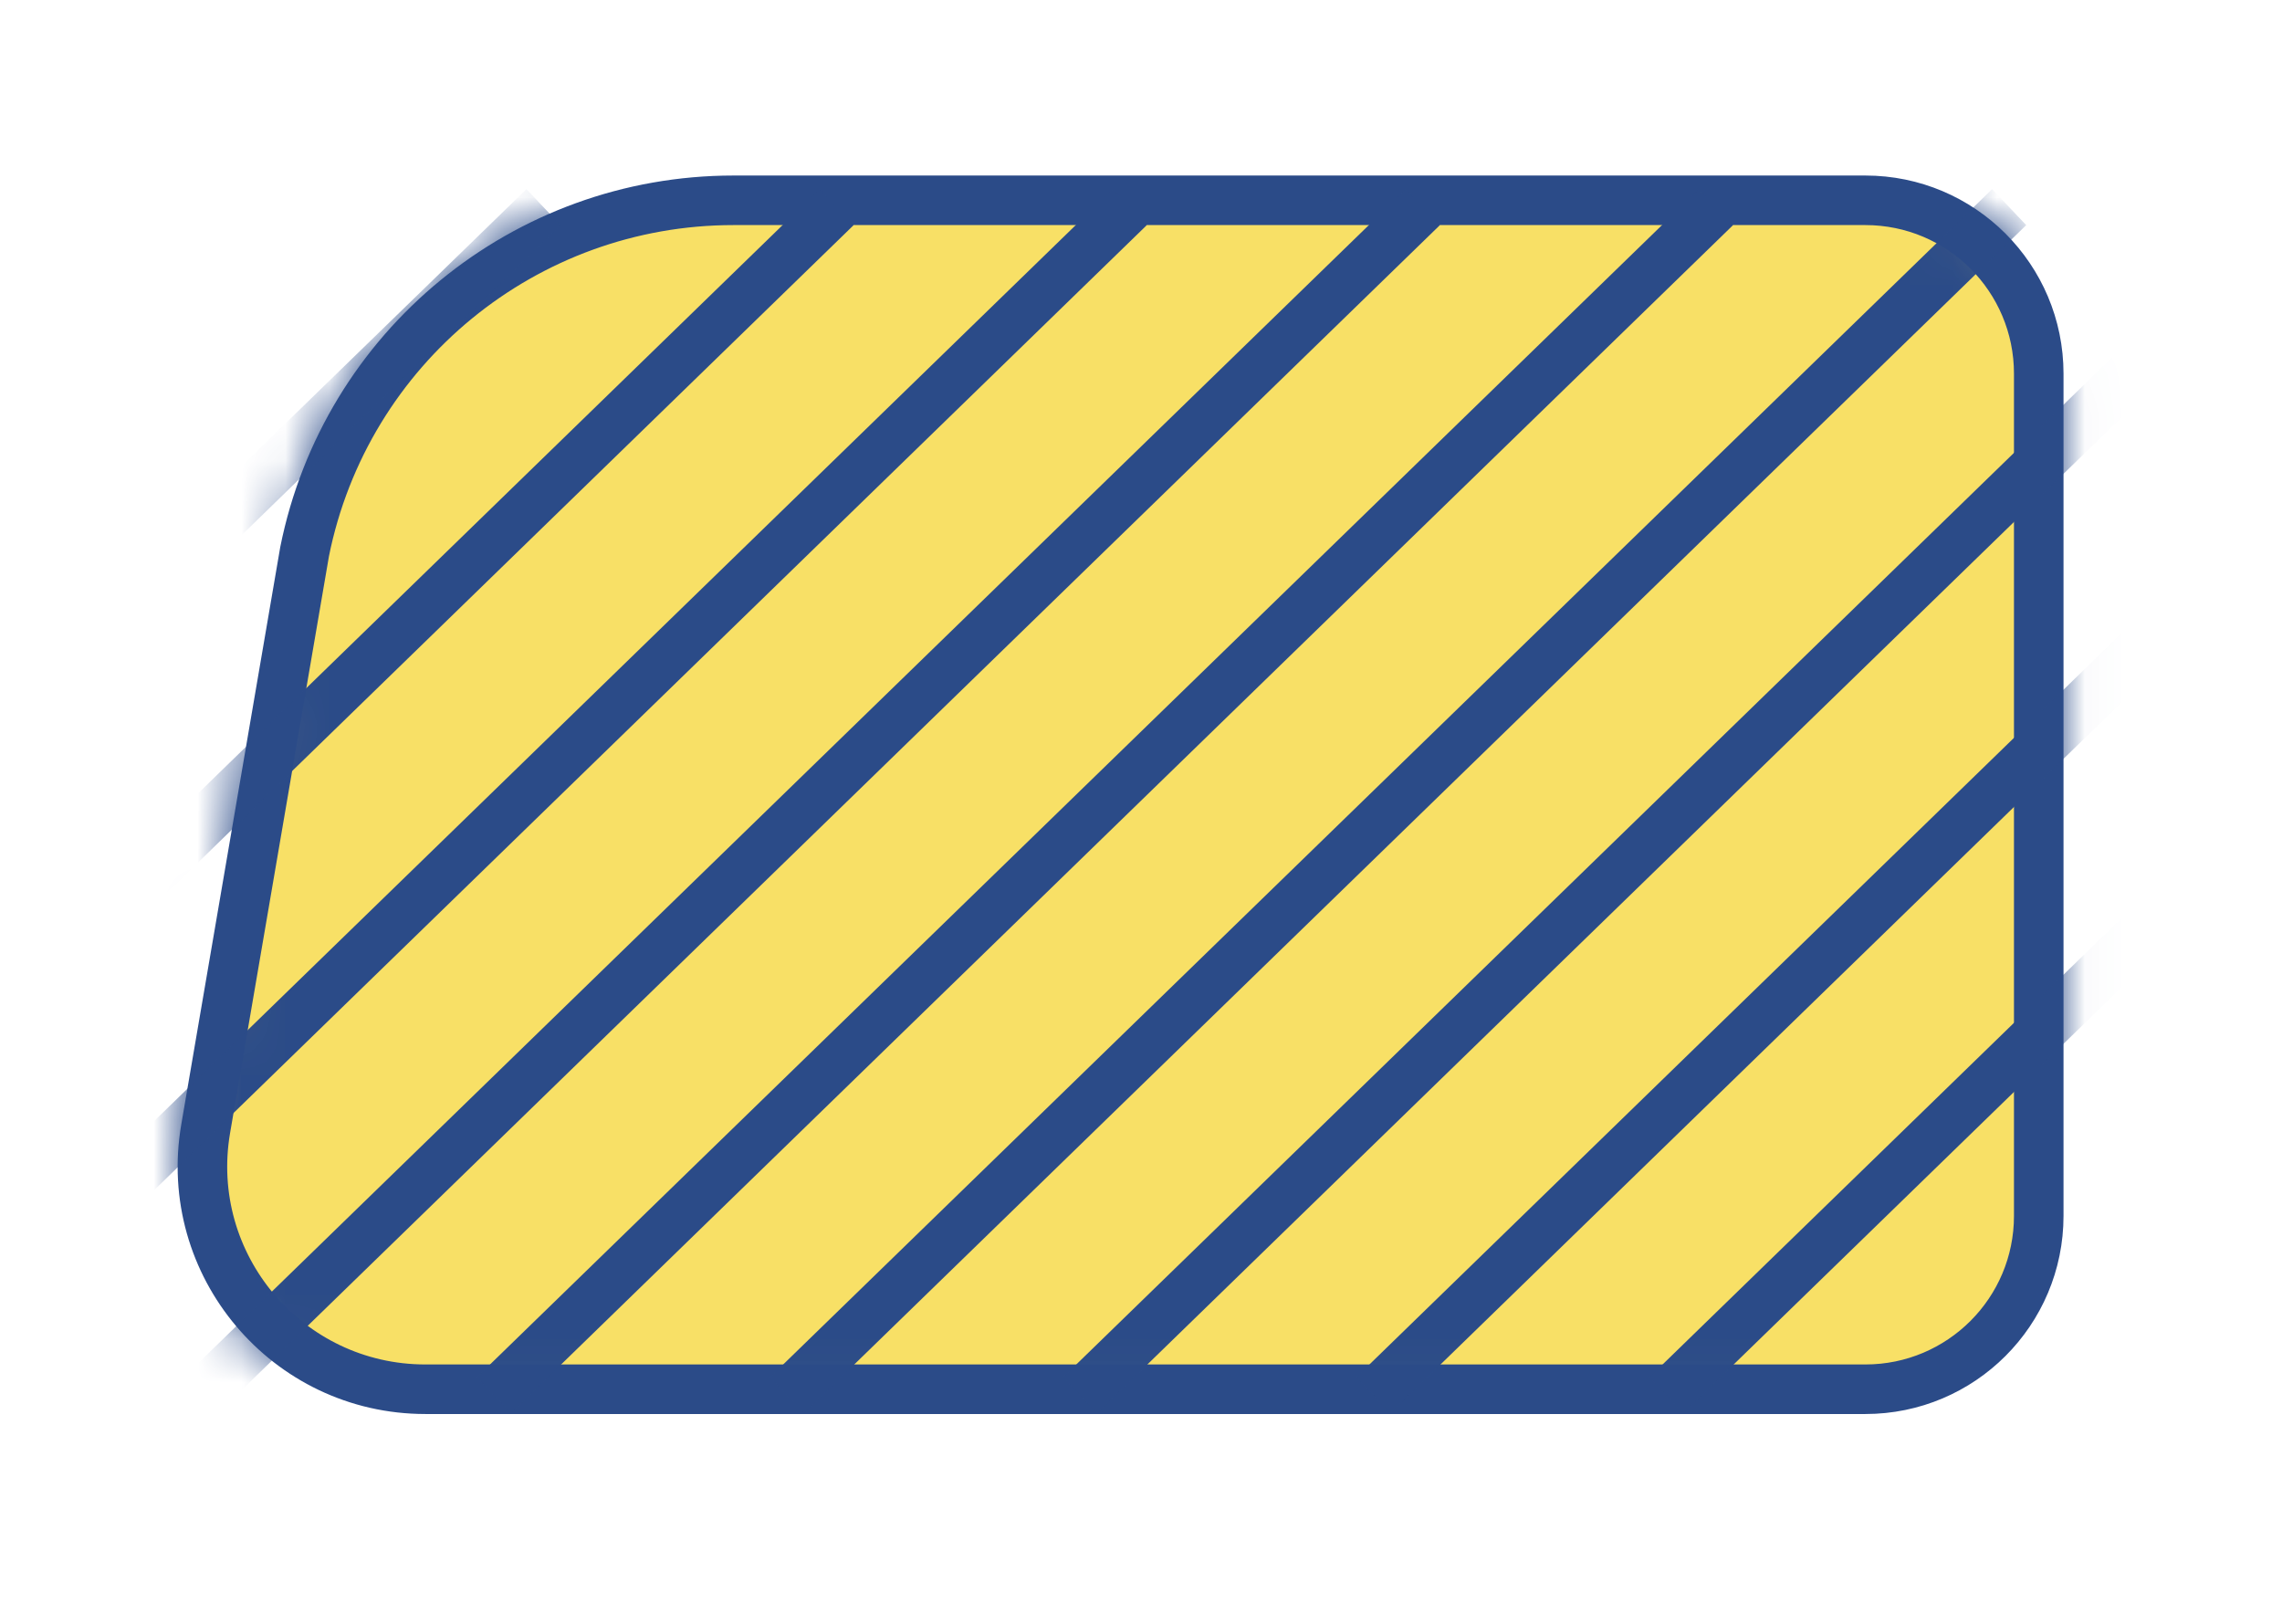 <svg width="52" height="37" viewBox="0 0 52 37" fill="none" xmlns="http://www.w3.org/2000/svg">
<g filter="url(#filter0_d_1047_1544)">
<path d="M6.941 8.569L4.687 21.717C4.155 24.82 6.545 27.654 9.694 27.654H42.506C44.688 27.654 46.457 25.886 46.457 23.704V4.515C46.457 2.333 44.688 0.564 42.506 0.564H34.041H16.713C11.964 0.564 7.876 3.914 6.941 8.569Z" fill="#F8E066" stroke="#2B4B88" stroke-width="1.129"/>
<mask id="mask0_1047_1544" style="mask-type:alpha" maskUnits="userSpaceOnUse" x="4" y="0" width="44" height="29">
<path d="M6.941 8.569L4.687 21.717C4.155 24.82 6.545 27.654 9.694 27.654H42.506C44.688 27.654 46.457 25.886 46.457 23.704V4.515C46.457 2.333 44.688 0.564 42.506 0.564H34.041H16.713C11.964 0.564 7.876 3.914 6.941 8.569Z" fill="#9A142C" stroke="#2B4B88" stroke-width="1.129"/>
</mask>
<g mask="url(#mask0_1047_1544)">
<line y1="-0.564" x2="38.839" y2="-0.564" transform="matrix(-0.717 0.697 0.688 0.726 39.491 1.129)" stroke="#2B4B88" stroke-width="1.129"/>
<line y1="-0.564" x2="38.839" y2="-0.564" transform="matrix(-0.717 0.697 0.688 0.726 26.132 1.129)" stroke="#2B4B88" stroke-width="1.129"/>
<line y1="-0.564" x2="38.839" y2="-0.564" transform="matrix(-0.717 0.697 0.688 0.726 19.452 1.129)" stroke="#2B4B88" stroke-width="1.129"/>
<line y1="-0.564" x2="38.839" y2="-0.564" transform="matrix(-0.717 0.697 0.688 0.726 12.772 1.129)" stroke="#2B4B88" stroke-width="1.129"/>
<line y1="-0.564" x2="38.839" y2="-0.564" transform="matrix(-0.717 0.697 0.688 0.726 59.53 1.129)" stroke="#2B4B88" stroke-width="1.129"/>
<line y1="-0.564" x2="38.839" y2="-0.564" transform="matrix(-0.717 0.697 0.688 0.726 66.21 1.129)" stroke="#2B4B88" stroke-width="1.129"/>
<line y1="-0.564" x2="38.839" y2="-0.564" transform="matrix(-0.717 0.697 0.688 0.726 52.85 1.129)" stroke="#2B4B88" stroke-width="1.129"/>
<line y1="-0.564" x2="38.839" y2="-0.564" transform="matrix(-0.717 0.697 0.688 0.726 46.171 1.129)" stroke="#2B4B88" stroke-width="1.129"/>
<line y1="-0.564" x2="38.839" y2="-0.564" transform="matrix(-0.717 0.697 0.688 0.726 32.811 1.129)" stroke="#2B4B88" stroke-width="1.129"/>
</g>
</g>
<defs>
<filter id="filter0_d_1047_1544" x="0.048" y="0" width="50.973" height="36.219" filterUnits="userSpaceOnUse" color-interpolation-filters="sRGB">
<feFlood flood-opacity="0" result="BackgroundImageFix"/>
<feColorMatrix in="SourceAlpha" type="matrix" values="0 0 0 0 0 0 0 0 0 0 0 0 0 0 0 0 0 0 127 0" result="hardAlpha"/>
<feOffset dy="4"/>
<feGaussianBlur stdDeviation="2"/>
<feComposite in2="hardAlpha" operator="out"/>
<feColorMatrix type="matrix" values="0 0 0 0 0 0 0 0 0 0 0 0 0 0 0 0 0 0 0.25 0"/>
<feBlend mode="normal" in2="BackgroundImageFix" result="effect1_dropShadow_1047_1544"/>
<feBlend mode="normal" in="SourceGraphic" in2="effect1_dropShadow_1047_1544" result="shape"/>
</filter>
</defs>
</svg>
